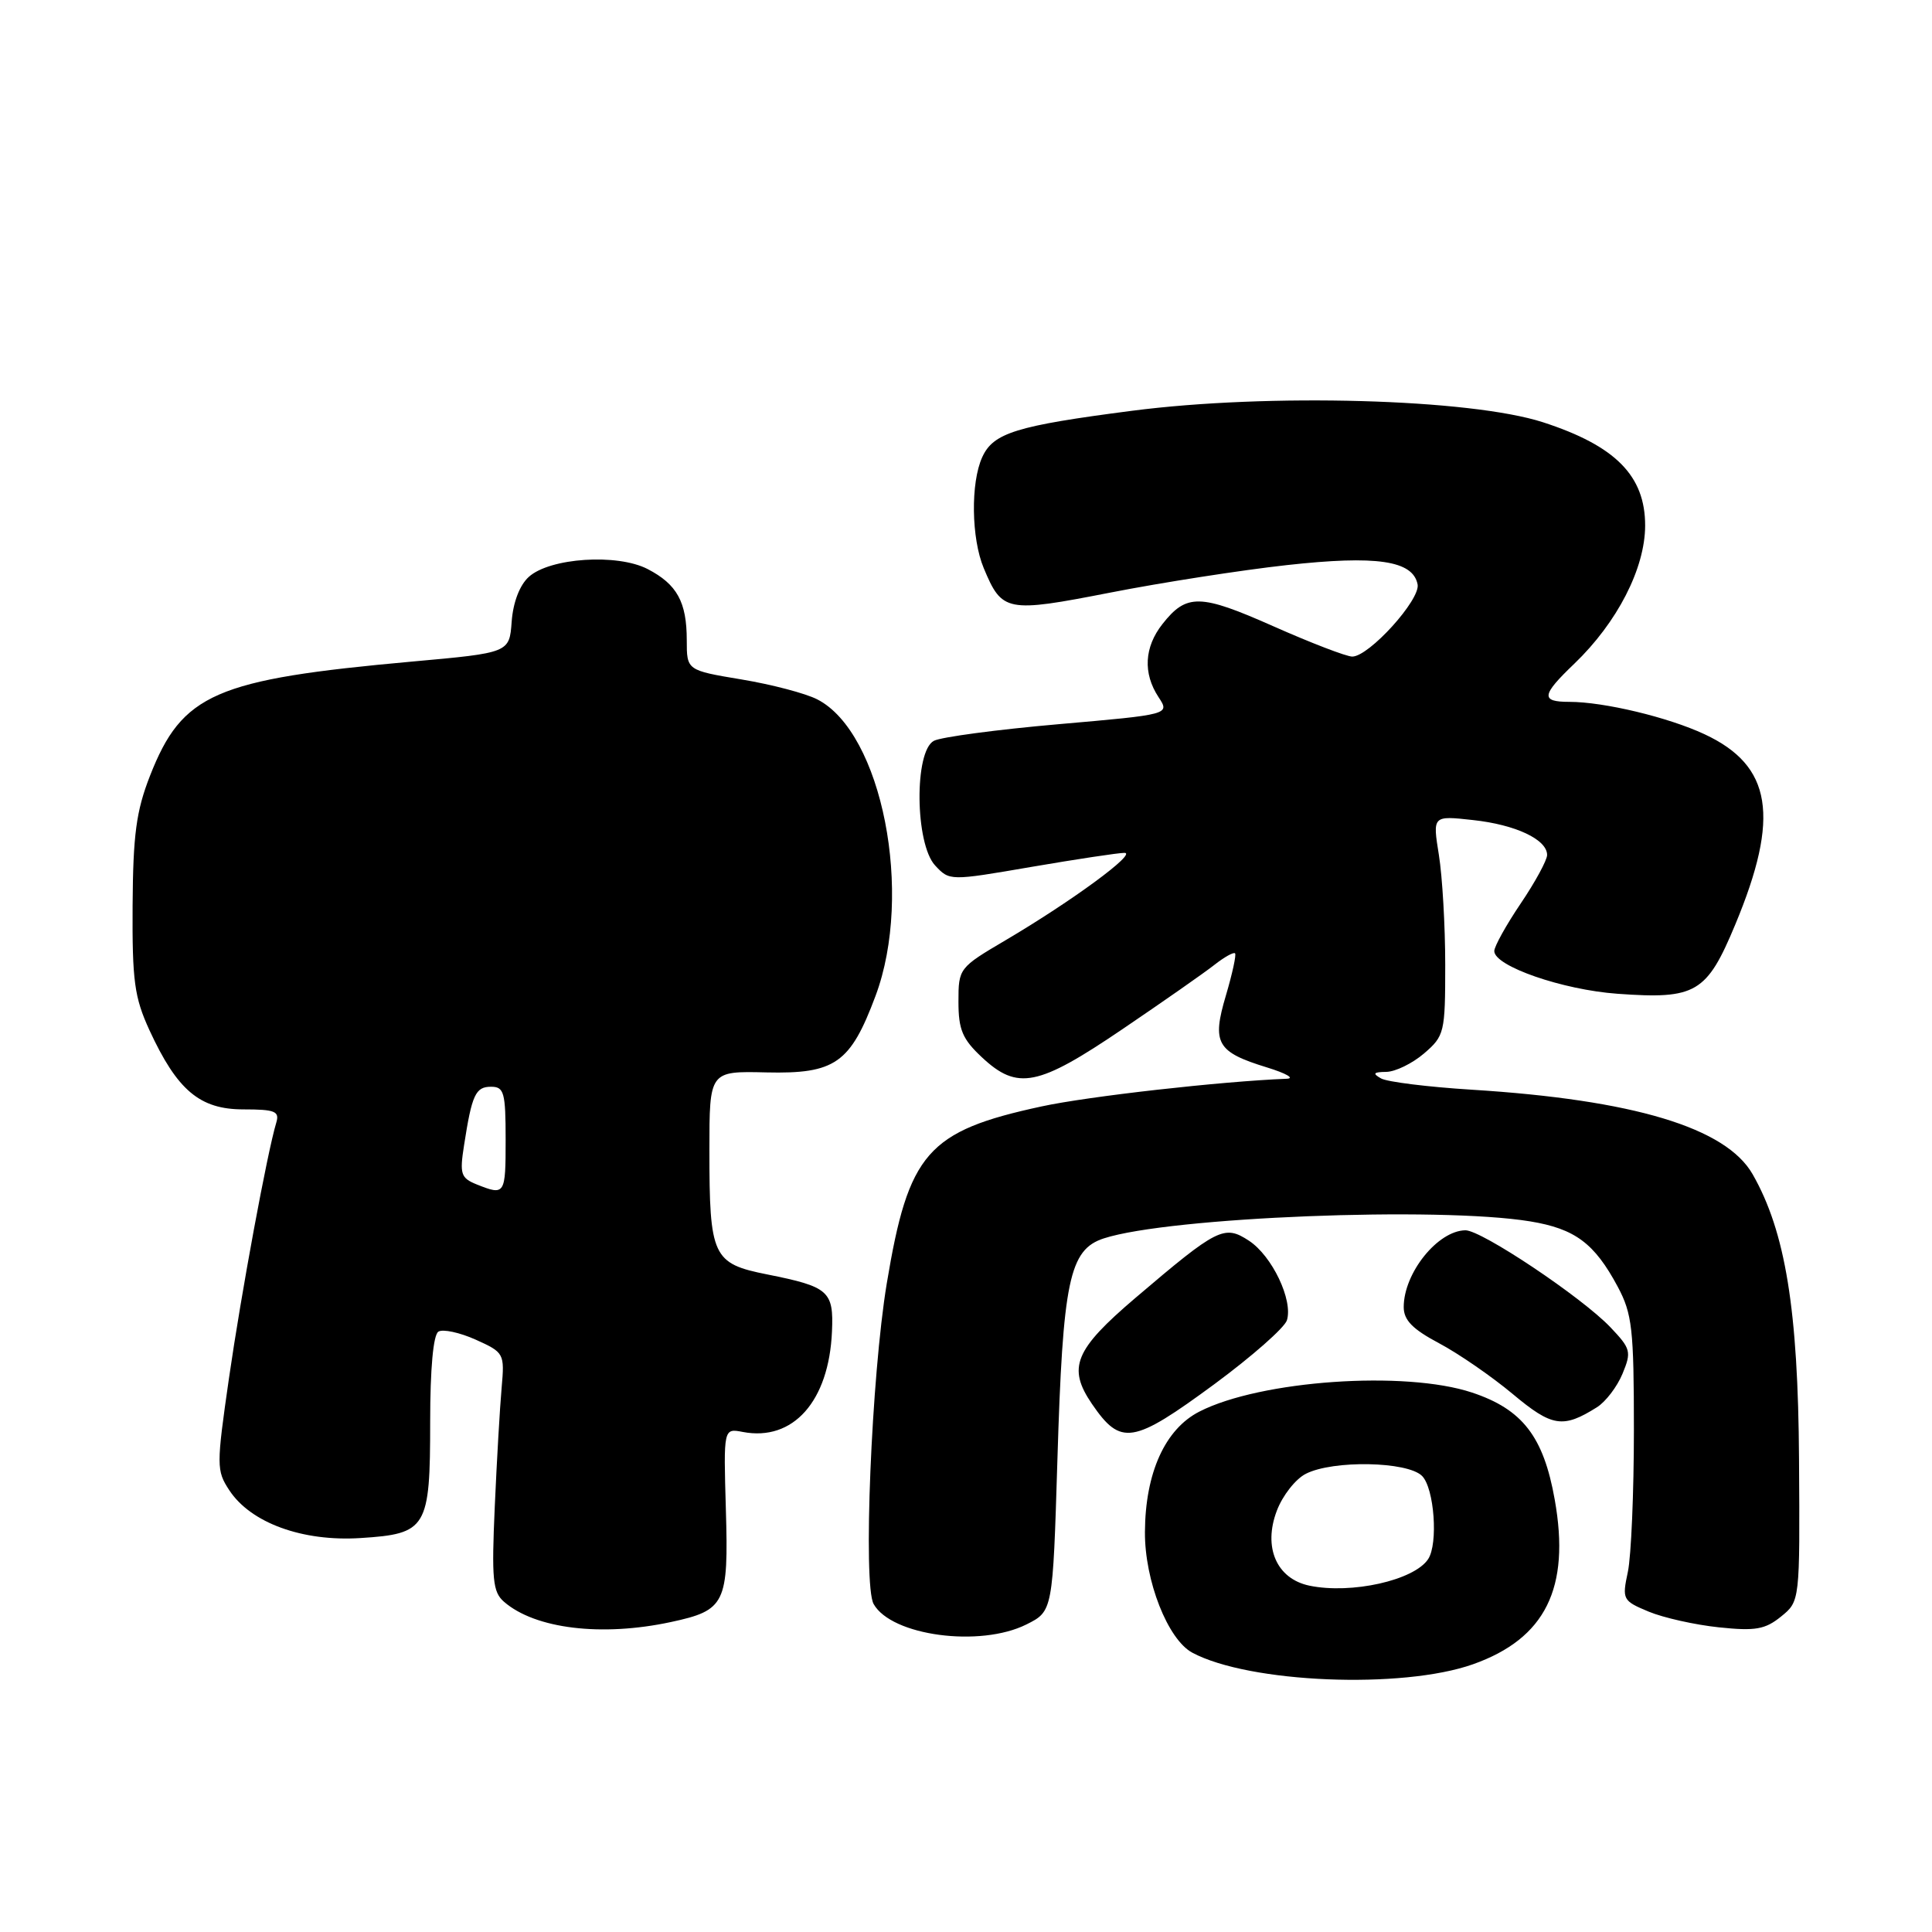 <?xml version="1.0" encoding="UTF-8" standalone="no"?>
<!DOCTYPE svg PUBLIC "-//W3C//DTD SVG 1.1//EN" "http://www.w3.org/Graphics/SVG/1.1/DTD/svg11.dtd" >
<svg xmlns="http://www.w3.org/2000/svg" xmlns:xlink="http://www.w3.org/1999/xlink" version="1.1" viewBox="0 0 256 256">
 <g >
 <path fill="currentColor"
d=" M 195.19 220.52 C 204.78 217.11 208.10 210.43 206.01 198.71 C 204.53 190.35 201.73 186.74 195.05 184.52 C 186.17 181.57 167.03 182.90 158.93 187.04 C 154.38 189.36 151.75 195.16 151.71 203.00 C 151.67 209.45 154.74 217.25 157.99 218.99 C 165.51 223.02 185.80 223.85 195.19 220.52 Z  M 136.00 215.25 C 139.50 213.50 139.50 213.50 140.11 193.50 C 140.83 169.67 141.68 165.58 146.27 164.09 C 154.96 161.27 190.65 159.85 202.76 161.84 C 208.70 162.82 211.27 164.73 214.36 170.50 C 216.27 174.08 216.50 176.08 216.50 189.50 C 216.50 197.75 216.14 206.20 215.70 208.28 C 214.92 211.94 215.01 212.11 218.46 213.55 C 220.41 214.36 224.60 215.30 227.76 215.63 C 232.60 216.14 233.89 215.91 236.00 214.20 C 238.50 212.17 238.50 212.17 238.38 193.34 C 238.26 173.54 236.58 163.20 232.23 155.59 C 228.70 149.42 216.46 145.73 195.00 144.39 C 189.22 144.03 183.82 143.36 183.00 142.90 C 181.83 142.24 181.98 142.05 183.69 142.03 C 184.90 142.01 187.15 140.91 188.69 139.59 C 191.40 137.26 191.50 136.83 191.50 127.84 C 191.50 122.70 191.12 116.15 190.66 113.29 C 189.82 108.07 189.82 108.07 195.16 108.66 C 200.83 109.27 205.00 111.24 205.00 113.29 C 205.00 113.97 203.43 116.87 201.50 119.72 C 199.57 122.58 198.00 125.41 198.00 126.02 C 198.00 128.02 207.06 131.16 214.33 131.68 C 224.72 132.43 226.15 131.59 229.93 122.51 C 235.89 108.21 234.80 101.46 225.86 97.29 C 221.05 95.04 212.53 93.00 207.95 93.00 C 204.12 93.00 204.23 92.13 208.60 87.95 C 214.30 82.48 217.98 75.31 217.99 69.65 C 218.00 63.05 214.07 59.07 204.45 55.95 C 194.82 52.84 168.07 52.09 150.00 54.43 C 134.64 56.42 131.61 57.36 130.15 60.58 C 128.60 63.97 128.70 71.34 130.35 75.28 C 132.78 81.10 133.34 81.21 147.08 78.53 C 153.91 77.19 164.45 75.55 170.50 74.88 C 182.41 73.56 187.23 74.27 187.84 77.44 C 188.23 79.46 181.40 87.00 179.18 87.00 C 178.41 87.00 173.70 85.19 168.72 82.98 C 159.01 78.67 157.22 78.64 154.03 82.69 C 151.62 85.75 151.43 89.21 153.51 92.37 C 155.02 94.67 155.02 94.67 140.26 95.96 C 132.14 96.67 124.71 97.66 123.75 98.16 C 121.12 99.53 121.24 111.81 123.91 114.68 C 125.82 116.73 125.84 116.73 136.66 114.87 C 142.62 113.85 148.17 113.01 148.99 113.01 C 150.75 113.00 142.05 119.39 133.25 124.58 C 127.07 128.22 127.00 128.31 127.00 132.73 C 127.00 136.44 127.53 137.69 130.11 140.10 C 134.83 144.51 137.52 143.97 148.73 136.37 C 154.10 132.73 159.58 128.90 160.90 127.86 C 162.22 126.82 163.46 126.13 163.65 126.32 C 163.84 126.51 163.29 129.02 162.44 131.90 C 160.56 138.23 161.21 139.39 167.88 141.44 C 170.42 142.22 171.60 142.90 170.50 142.94 C 161.84 143.28 144.16 145.27 138.00 146.61 C 122.87 149.88 120.38 152.74 117.50 170.07 C 115.47 182.34 114.33 209.99 115.76 212.54 C 118.12 216.75 129.85 218.32 136.00 215.25 Z  M 88.89 214.93 C 96.12 213.38 96.55 212.50 96.18 199.98 C 95.87 189.25 95.87 189.25 98.42 189.74 C 105.09 191.02 109.84 185.68 110.24 176.44 C 110.48 171.07 109.82 170.50 101.67 168.87 C 94.42 167.43 94.00 166.52 94.00 152.40 C 94.00 141.92 94.00 141.92 101.54 142.10 C 110.66 142.31 112.67 140.90 116.01 131.97 C 121.08 118.42 116.88 97.06 108.29 92.67 C 106.76 91.88 102.24 90.69 98.25 90.03 C 91.00 88.82 91.00 88.82 91.00 84.84 C 91.00 79.76 89.71 77.42 85.81 75.40 C 81.79 73.32 72.86 73.91 70.07 76.44 C 68.86 77.53 67.99 79.81 67.80 82.36 C 67.50 86.50 67.50 86.50 54.62 87.66 C 28.47 90.02 24.14 91.91 19.87 102.81 C 18.05 107.47 17.63 110.59 17.57 120.00 C 17.51 129.98 17.81 132.16 19.80 136.50 C 23.48 144.48 26.47 147.00 32.25 147.00 C 36.44 147.00 37.06 147.25 36.61 148.75 C 35.40 152.76 31.97 171.34 30.34 182.62 C 28.67 194.22 28.67 194.85 30.38 197.46 C 33.22 201.79 40.07 204.29 47.76 203.80 C 56.57 203.24 57.00 202.52 57.00 188.37 C 57.00 181.35 57.41 176.87 58.09 176.45 C 58.68 176.08 60.91 176.56 63.03 177.51 C 66.80 179.21 66.87 179.34 66.47 183.87 C 66.24 186.42 65.83 193.51 65.56 199.62 C 65.13 209.29 65.29 210.94 66.78 212.24 C 70.90 215.83 79.71 216.90 88.89 214.93 Z  M 160.95 183.38 C 165.89 179.73 170.20 175.94 170.52 174.95 C 171.36 172.29 168.56 166.41 165.49 164.40 C 162.22 162.26 161.35 162.70 150.46 171.97 C 142.38 178.85 141.41 181.22 144.69 186.03 C 148.52 191.62 150.09 191.37 160.95 183.38 Z  M 211.60 186.47 C 212.75 185.75 214.28 183.75 214.99 182.03 C 216.20 179.11 216.09 178.71 213.39 175.87 C 209.59 171.88 196.29 162.99 194.17 163.02 C 190.51 163.07 186.00 168.68 186.00 173.19 C 186.00 174.93 187.17 176.12 190.69 177.99 C 193.27 179.36 197.65 182.38 200.44 184.71 C 205.66 189.08 207.10 189.30 211.60 186.47 Z  M 173.51 210.11 C 169.15 209.20 167.34 205.02 169.19 200.17 C 169.95 198.16 171.68 195.96 173.04 195.28 C 176.65 193.45 186.50 193.64 188.43 195.57 C 190.05 197.19 190.59 204.57 189.23 206.60 C 187.36 209.41 179.05 211.26 173.51 210.11 Z  M 63.16 156.94 C 61.06 156.09 60.89 155.57 61.49 151.75 C 62.53 145.04 63.01 144.00 65.07 144.00 C 66.79 144.00 67.00 144.75 67.00 151.00 C 67.00 158.33 66.92 158.44 63.16 156.94 Z "/>
</g>
</svg>